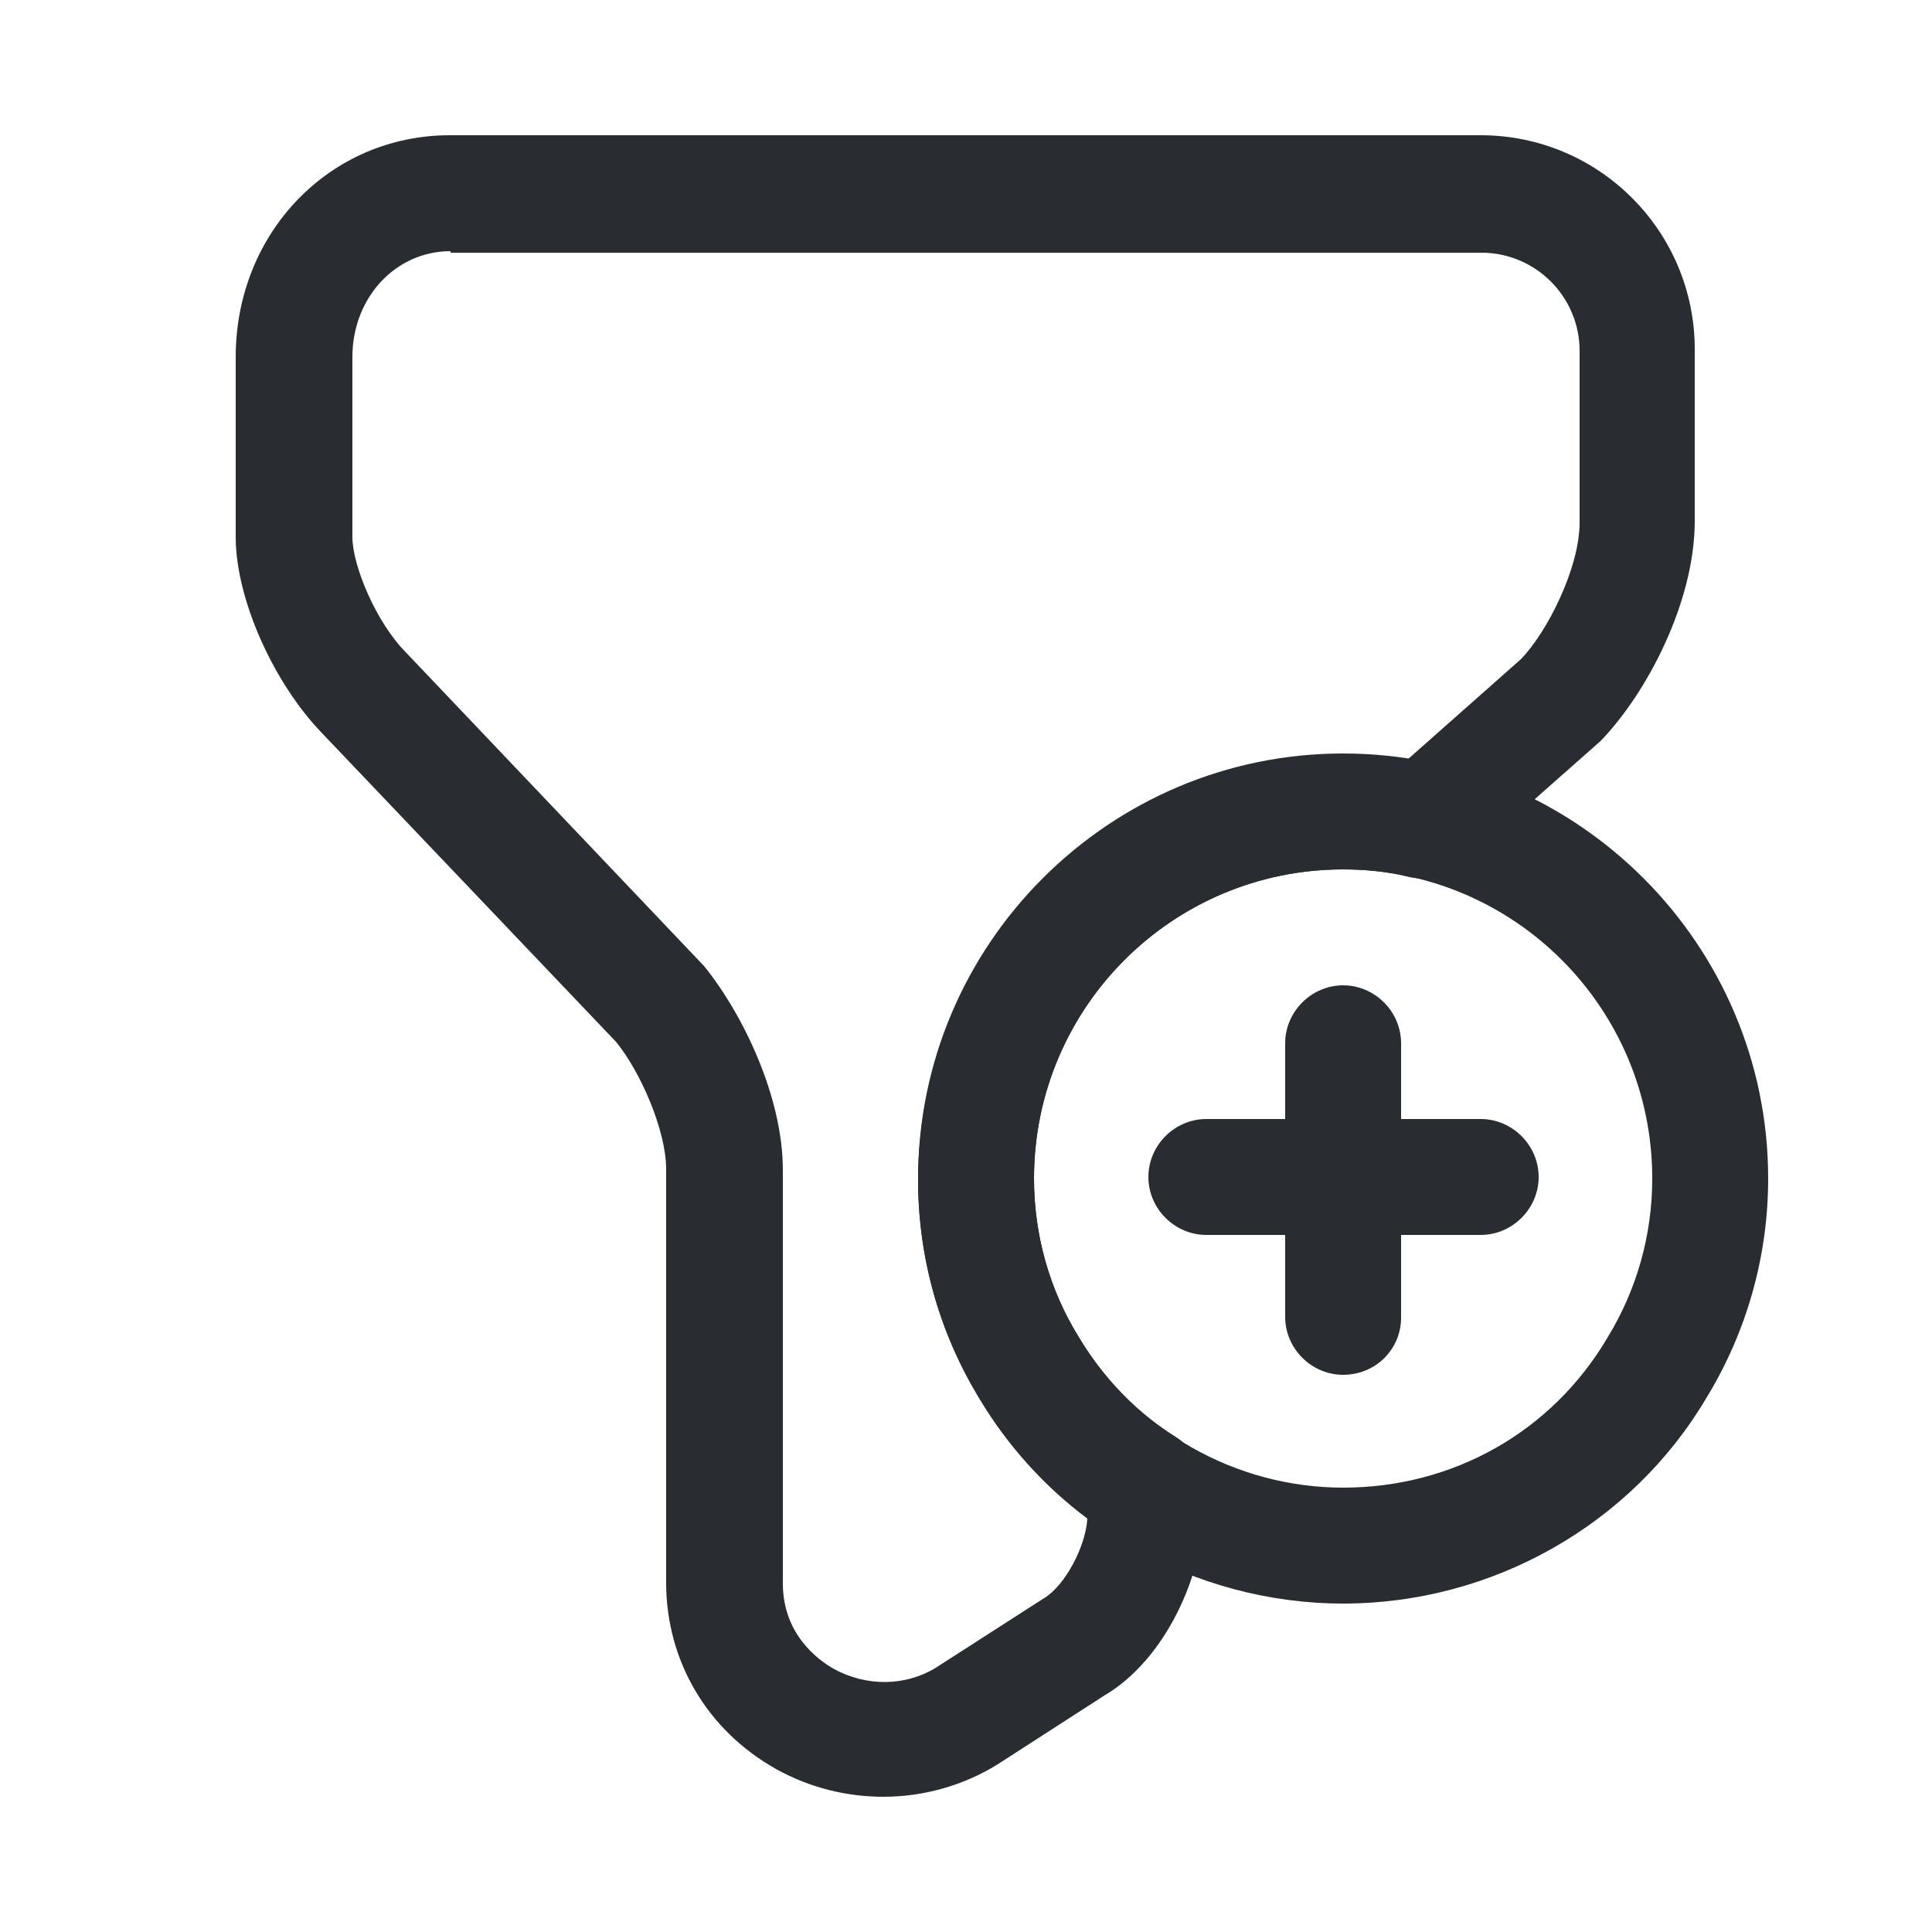 <svg width="25" height="25" viewBox="0 0 25 25" fill="none" xmlns="http://www.w3.org/2000/svg">
<path d="M17.38 20.75C15.46 20.75 13.65 19.73 12.67 18.08C12.15 17.24 11.88 16.26 11.88 15.25C11.88 12.22 14.35 9.75 17.38 9.75C20.41 9.75 22.88 12.22 22.88 15.25C22.88 16.26 22.6 17.24 22.08 18.09C21.11 19.73 19.31 20.75 17.38 20.75ZM17.38 11.25C15.17 11.25 13.38 13.04 13.38 15.25C13.38 15.98 13.58 16.69 13.96 17.3C14.68 18.51 15.99 19.25 17.38 19.25C18.8 19.25 20.08 18.53 20.8 17.31C21.18 16.69 21.38 15.98 21.38 15.25C21.38 13.04 19.59 11.25 17.38 11.25Z" fill="#292D32"/>
<path d="M19.16 15.98H15.61C15.2 15.98 14.86 15.64 14.86 15.23C14.86 14.82 15.2 14.48 15.61 14.48H19.16C19.57 14.48 19.91 14.82 19.91 15.23C19.91 15.64 19.57 15.98 19.16 15.98Z" fill="#292D32"/>
<path d="M17.38 17.79C16.97 17.79 16.63 17.45 16.63 17.04V13.5C16.63 13.09 16.97 12.75 17.38 12.75C17.79 12.75 18.13 13.09 18.13 13.5V17.05C18.13 17.46 17.8 17.79 17.38 17.79Z" fill="#292D32"/>
<path d="M11.43 23.25C10.95 23.25 10.47 23.13 10.04 22.89C9.15 22.39 8.62 21.49 8.62 20.48V15.13C8.62 14.63 8.29 13.87 7.97 13.48L4.17 9.49C3.54 8.84 3.05 7.75 3.05 6.95V4.62C3.05 3.01 4.27 1.75 5.82 1.75H19.16C20.69 1.75 21.93 2.99 21.93 4.52V6.74C21.93 7.79 21.31 8.97 20.71 9.59L18.91 11.18C18.73 11.34 18.48 11.4 18.24 11.35C17.97 11.28 17.68 11.25 17.38 11.25C15.17 11.25 13.38 13.04 13.38 15.25C13.38 15.98 13.58 16.69 13.96 17.31C14.28 17.84 14.71 18.28 15.21 18.59C15.43 18.73 15.57 18.97 15.57 19.23V19.57C15.57 20.36 15.09 21.47 14.29 21.94L12.91 22.83C12.46 23.11 11.94 23.25 11.43 23.25ZM5.83 3.25C5.12 3.25 4.56 3.85 4.56 4.62V6.95C4.56 7.31 4.86 8.05 5.26 8.45L9.11 12.5C9.62 13.13 10.13 14.2 10.13 15.14V20.49C10.13 21.15 10.59 21.48 10.78 21.59C11.21 21.83 11.72 21.82 12.11 21.58L13.51 20.68C13.78 20.52 14.05 20.01 14.07 19.65C13.52 19.24 13.04 18.71 12.68 18.11C12.16 17.26 11.88 16.28 11.88 15.28C11.88 12.25 14.35 9.78 17.38 9.78C17.66 9.78 17.94 9.8 18.2 9.84L19.68 8.53C20.02 8.18 20.44 7.35 20.44 6.76V4.54C20.44 3.84 19.87 3.27 19.17 3.27H5.83V3.25Z" fill="#292D32"/>
</svg>
